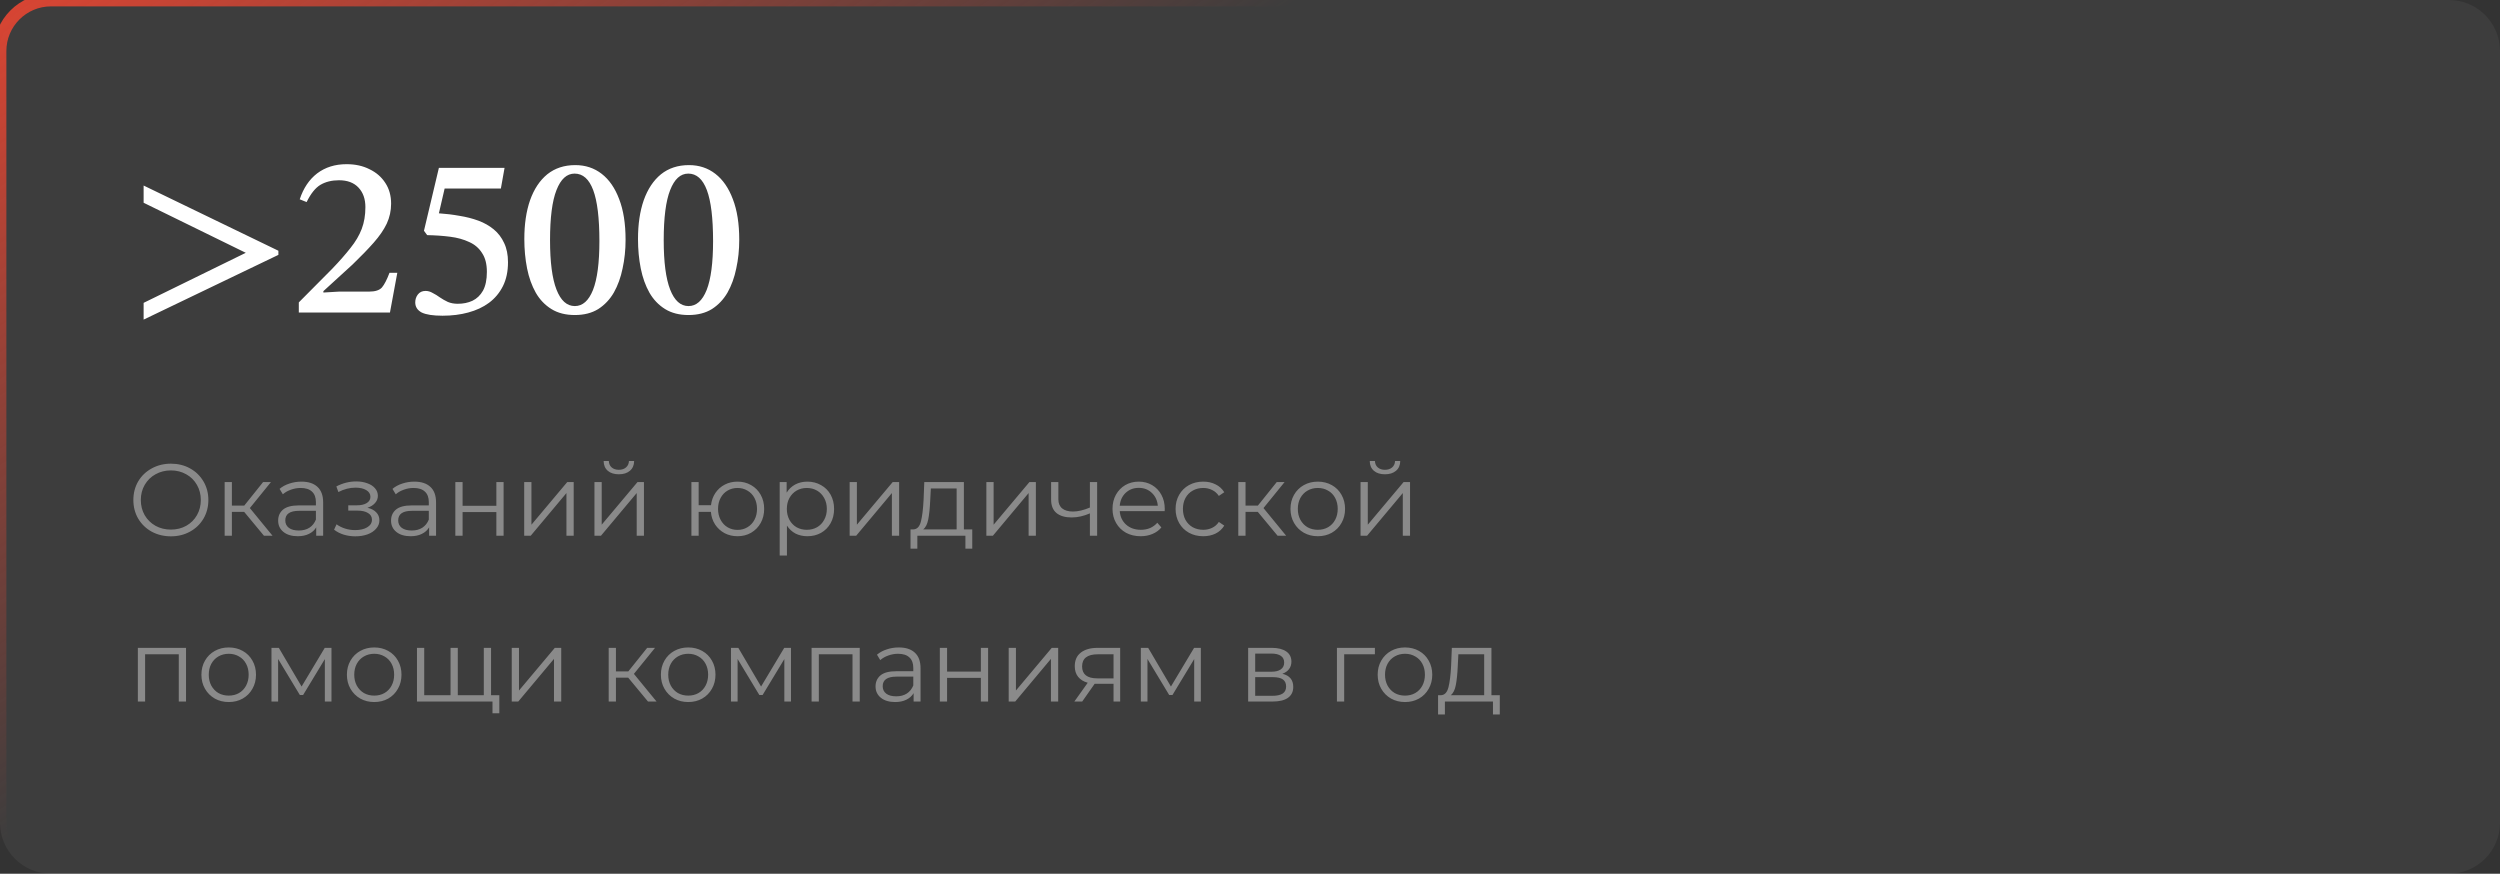 <svg width="392" height="137" viewBox="0 0 392 137" fill="none" xmlns="http://www.w3.org/2000/svg">
<rect x="0" y="0" width="392" height="137" fill="#333333" stroke="none"/>
<path d="M0 8C0 3.582 3.582 0 8 0H384C388.418 0 392 3.582 392 8V129C392 133.418 388.418 137 384 137H8C3.582 137 0 133.418 0 129V8Z" fill="white" fill-opacity="0.05"/>
<path d="M43.652 39.964L22.52 50.116V47.488L38.54 39.64L22.52 31.792V29.092L43.652 39.316V39.964ZM61.146 49H46.854V47.416L52.074 42.16C53.226 40.96 54.186 39.868 54.954 38.884C55.746 37.9 56.334 36.904 56.718 35.896C57.102 34.888 57.294 33.748 57.294 32.476C57.294 31.204 56.934 30.184 56.214 29.416C55.494 28.648 54.474 28.264 53.154 28.264C52.026 28.264 51.054 28.504 50.238 28.984C49.446 29.464 48.726 30.364 48.078 31.684L46.998 31.252C47.574 29.5 48.486 28.144 49.734 27.184C51.006 26.224 52.542 25.744 54.342 25.744C55.71 25.744 56.91 26.008 57.942 26.536C58.998 27.04 59.826 27.76 60.426 28.696C61.026 29.608 61.326 30.688 61.326 31.936C61.326 33.04 61.098 34.084 60.642 35.068C60.186 36.028 59.502 37.024 58.59 38.056C57.702 39.064 56.598 40.204 55.278 41.476L50.706 45.652V45.868L53.154 45.724H57.87C58.83 45.724 59.502 45.508 59.886 45.076C60.27 44.62 60.666 43.852 61.074 42.772H62.298L61.146 49ZM69.394 49.504C67.906 49.504 66.814 49.336 66.118 49C65.446 48.64 65.11 48.112 65.11 47.416C65.11 46.96 65.242 46.552 65.506 46.192C65.794 45.808 66.202 45.616 66.73 45.616C67.114 45.616 67.486 45.724 67.846 45.94C68.23 46.132 68.602 46.36 68.962 46.624C69.346 46.888 69.766 47.128 70.222 47.344C70.678 47.536 71.194 47.632 71.77 47.632C72.634 47.632 73.402 47.476 74.074 47.164C74.77 46.828 75.322 46.3 75.73 45.58C76.138 44.836 76.342 43.852 76.342 42.628C76.342 41.404 76.09 40.42 75.586 39.676C75.106 38.908 74.434 38.332 73.57 37.948C72.706 37.54 71.71 37.264 70.582 37.12C69.454 36.976 68.254 36.892 66.982 36.868L66.478 36.184L68.818 26.32H79.114L78.538 29.56H69.718L68.818 33.448C69.922 33.52 71.002 33.652 72.058 33.844C73.114 34.012 74.098 34.264 75.01 34.6C75.922 34.936 76.726 35.392 77.422 35.968C78.118 36.544 78.658 37.252 79.042 38.092C79.45 38.932 79.654 39.94 79.654 41.116C79.654 42.556 79.39 43.804 78.862 44.86C78.334 45.916 77.602 46.792 76.666 47.488C75.754 48.16 74.674 48.664 73.426 49C72.202 49.336 70.858 49.504 69.394 49.504ZM90.134 49.396C88.694 49.396 87.47 49.084 86.462 48.46C85.454 47.836 84.638 46.984 84.014 45.904C83.39 44.8 82.934 43.528 82.646 42.088C82.358 40.624 82.214 39.088 82.214 37.48C82.214 35.152 82.514 33.124 83.114 31.396C83.738 29.644 84.638 28.288 85.814 27.328C87.014 26.368 88.478 25.888 90.206 25.888C91.79 25.888 93.17 26.344 94.346 27.256C95.522 28.168 96.434 29.488 97.082 31.216C97.754 32.944 98.09 35.068 98.09 37.588C98.09 39.172 97.934 40.672 97.622 42.088C97.334 43.504 96.878 44.764 96.254 45.868C95.63 46.948 94.814 47.812 93.806 48.46C92.798 49.084 91.574 49.396 90.134 49.396ZM90.134 47.992C91.358 47.992 92.306 47.152 92.978 45.472C93.65 43.768 93.986 41.212 93.986 37.804C93.986 34.204 93.662 31.54 93.014 29.812C92.366 28.084 91.394 27.22 90.098 27.22C88.874 27.22 87.926 28.084 87.254 29.812C86.582 31.516 86.246 34.132 86.246 37.66C86.246 41.092 86.582 43.672 87.254 45.4C87.926 47.128 88.886 47.992 90.134 47.992ZM107.958 49.396C106.518 49.396 105.294 49.084 104.286 48.46C103.278 47.836 102.462 46.984 101.838 45.904C101.214 44.8 100.758 43.528 100.47 42.088C100.182 40.624 100.038 39.088 100.038 37.48C100.038 35.152 100.338 33.124 100.938 31.396C101.562 29.644 102.462 28.288 103.638 27.328C104.838 26.368 106.302 25.888 108.03 25.888C109.614 25.888 110.994 26.344 112.17 27.256C113.346 28.168 114.258 29.488 114.906 31.216C115.578 32.944 115.914 35.068 115.914 37.588C115.914 39.172 115.758 40.672 115.446 42.088C115.158 43.504 114.702 44.764 114.078 45.868C113.454 46.948 112.638 47.812 111.63 48.46C110.622 49.084 109.398 49.396 107.958 49.396ZM107.958 47.992C109.182 47.992 110.13 47.152 110.802 45.472C111.474 43.768 111.81 41.212 111.81 37.804C111.81 34.204 111.486 31.54 110.838 29.812C110.19 28.084 109.218 27.22 107.922 27.22C106.698 27.22 105.75 28.084 105.078 29.812C104.406 31.516 104.07 34.132 104.07 37.66C104.07 41.092 104.406 43.672 105.078 45.4C105.75 47.128 106.71 47.992 107.958 47.992Z" fill="white"/>
<path d="M26.8 84.096C25.691 84.096 24.683 83.851 23.776 83.36C22.88 82.859 22.176 82.176 21.664 81.312C21.163 80.448 20.912 79.477 20.912 78.4C20.912 77.323 21.163 76.352 21.664 75.488C22.176 74.624 22.88 73.947 23.776 73.456C24.683 72.955 25.691 72.704 26.8 72.704C27.909 72.704 28.907 72.949 29.792 73.44C30.688 73.931 31.392 74.613 31.904 75.488C32.416 76.352 32.672 77.323 32.672 78.4C32.672 79.477 32.416 80.453 31.904 81.328C31.392 82.192 30.688 82.869 29.792 83.36C28.907 83.851 27.909 84.096 26.8 84.096ZM26.8 83.04C27.685 83.04 28.485 82.843 29.2 82.448C29.915 82.043 30.475 81.488 30.88 80.784C31.285 80.069 31.488 79.275 31.488 78.4C31.488 77.525 31.285 76.736 30.88 76.032C30.475 75.317 29.915 74.763 29.2 74.368C28.485 73.963 27.685 73.76 26.8 73.76C25.915 73.76 25.109 73.963 24.384 74.368C23.669 74.763 23.104 75.317 22.688 76.032C22.283 76.736 22.08 77.525 22.08 78.4C22.08 79.275 22.283 80.069 22.688 80.784C23.104 81.488 23.669 82.043 24.384 82.448C25.109 82.843 25.915 83.04 26.8 83.04ZM38.281 80.256H36.361V84H35.225V75.584H36.361V79.28H38.297L41.257 75.584H42.489L39.177 79.664L42.729 84H41.385L38.281 80.256ZM47.262 75.52C48.361 75.52 49.203 75.797 49.79 76.352C50.377 76.896 50.67 77.707 50.67 78.784V84H49.582V82.688C49.326 83.125 48.947 83.467 48.446 83.712C47.955 83.957 47.369 84.08 46.686 84.08C45.747 84.08 45.001 83.856 44.446 83.408C43.891 82.96 43.614 82.368 43.614 81.632C43.614 80.917 43.87 80.341 44.382 79.904C44.905 79.467 45.731 79.248 46.862 79.248H49.534V78.736C49.534 78.011 49.331 77.461 48.926 77.088C48.521 76.704 47.929 76.512 47.15 76.512C46.617 76.512 46.105 76.603 45.614 76.784C45.123 76.955 44.702 77.195 44.35 77.504L43.838 76.656C44.265 76.293 44.777 76.016 45.374 75.824C45.971 75.621 46.601 75.52 47.262 75.52ZM46.862 83.184C47.502 83.184 48.051 83.04 48.51 82.752C48.969 82.453 49.31 82.027 49.534 81.472V80.096H46.894C45.454 80.096 44.734 80.597 44.734 81.6C44.734 82.091 44.921 82.48 45.294 82.768C45.667 83.045 46.19 83.184 46.862 83.184ZM57.618 79.616C58.216 79.755 58.674 79.995 58.994 80.336C59.325 80.677 59.49 81.093 59.49 81.584C59.49 82.075 59.32 82.512 58.978 82.896C58.648 83.28 58.194 83.579 57.618 83.792C57.042 83.995 56.408 84.096 55.714 84.096C55.106 84.096 54.509 84.011 53.922 83.84C53.336 83.659 52.824 83.397 52.386 83.056L52.77 82.208C53.154 82.496 53.602 82.72 54.114 82.88C54.626 83.04 55.144 83.12 55.666 83.12C56.445 83.12 57.08 82.976 57.57 82.688C58.072 82.389 58.322 81.989 58.322 81.488C58.322 81.04 58.12 80.693 57.714 80.448C57.309 80.192 56.754 80.064 56.05 80.064H54.61V79.232H55.986C56.616 79.232 57.122 79.115 57.506 78.88C57.89 78.635 58.082 78.309 58.082 77.904C58.082 77.456 57.864 77.104 57.426 76.848C57 76.592 56.44 76.464 55.746 76.464C54.84 76.464 53.944 76.693 53.058 77.152L52.738 76.272C53.741 75.749 54.781 75.488 55.858 75.488C56.498 75.488 57.074 75.584 57.586 75.776C58.109 75.957 58.514 76.219 58.802 76.56C59.101 76.901 59.25 77.296 59.25 77.744C59.25 78.171 59.101 78.549 58.802 78.88C58.514 79.211 58.12 79.456 57.618 79.616ZM64.965 75.52C66.064 75.52 66.906 75.797 67.493 76.352C68.08 76.896 68.373 77.707 68.373 78.784V84H67.285V82.688C67.029 83.125 66.65 83.467 66.149 83.712C65.659 83.957 65.072 84.08 64.389 84.08C63.45 84.08 62.704 83.856 62.149 83.408C61.594 82.96 61.317 82.368 61.317 81.632C61.317 80.917 61.573 80.341 62.085 79.904C62.608 79.467 63.434 79.248 64.565 79.248H67.237V78.736C67.237 78.011 67.034 77.461 66.629 77.088C66.224 76.704 65.632 76.512 64.853 76.512C64.32 76.512 63.808 76.603 63.317 76.784C62.827 76.955 62.405 77.195 62.053 77.504L61.541 76.656C61.968 76.293 62.48 76.016 63.077 75.824C63.675 75.621 64.304 75.52 64.965 75.52ZM64.565 83.184C65.205 83.184 65.754 83.04 66.213 82.752C66.672 82.453 67.013 82.027 67.237 81.472V80.096H64.597C63.157 80.096 62.437 80.597 62.437 81.6C62.437 82.091 62.624 82.48 62.997 82.768C63.37 83.045 63.893 83.184 64.565 83.184ZM71.397 75.584H72.533V79.312H77.829V75.584H78.965V84H77.829V80.288H72.533V84H71.397V75.584ZM82.194 75.584H83.33V82.272L88.946 75.584H89.954V84H88.818V77.312L83.218 84H82.194V75.584ZM93.21 75.584H94.346V82.272L99.962 75.584H100.97V84H99.834V77.312L94.234 84H93.21V75.584ZM97.034 74.368C96.308 74.368 95.732 74.187 95.306 73.824C94.879 73.461 94.66 72.949 94.65 72.288H95.466C95.476 72.704 95.626 73.04 95.914 73.296C96.202 73.541 96.575 73.664 97.034 73.664C97.492 73.664 97.866 73.541 98.154 73.296C98.452 73.04 98.607 72.704 98.618 72.288H99.434C99.423 72.949 99.199 73.461 98.762 73.824C98.335 74.187 97.759 74.368 97.034 74.368ZM115.645 75.52C116.434 75.52 117.144 75.701 117.773 76.064C118.413 76.427 118.914 76.933 119.277 77.584C119.64 78.235 119.821 78.971 119.821 79.792C119.821 80.613 119.64 81.349 119.277 82C118.914 82.651 118.413 83.163 117.773 83.536C117.144 83.899 116.434 84.08 115.645 84.08C114.898 84.08 114.221 83.92 113.613 83.6C113.005 83.269 112.509 82.816 112.125 82.24C111.752 81.664 111.533 81.003 111.469 80.256H109.549V84H108.413V75.584H109.549V79.216H111.485C111.57 78.491 111.8 77.851 112.173 77.296C112.557 76.731 113.048 76.293 113.645 75.984C114.242 75.675 114.909 75.52 115.645 75.52ZM115.645 83.088C116.221 83.088 116.738 82.949 117.197 82.672C117.666 82.395 118.034 82.005 118.301 81.504C118.568 81.003 118.701 80.432 118.701 79.792C118.701 79.152 118.568 78.581 118.301 78.08C118.034 77.579 117.666 77.195 117.197 76.928C116.738 76.651 116.221 76.512 115.645 76.512C115.069 76.512 114.546 76.651 114.077 76.928C113.618 77.195 113.256 77.579 112.989 78.08C112.722 78.581 112.589 79.152 112.589 79.792C112.589 80.432 112.722 81.003 112.989 81.504C113.256 82.005 113.618 82.395 114.077 82.672C114.546 82.949 115.069 83.088 115.645 83.088ZM126.593 75.52C127.382 75.52 128.097 75.701 128.737 76.064C129.377 76.416 129.878 76.917 130.241 77.568C130.603 78.219 130.785 78.96 130.785 79.792C130.785 80.635 130.603 81.381 130.241 82.032C129.878 82.683 129.377 83.189 128.737 83.552C128.107 83.904 127.393 84.08 126.593 84.08C125.91 84.08 125.291 83.941 124.737 83.664C124.193 83.376 123.745 82.96 123.393 82.416V87.104H122.257V75.584H123.345V77.248C123.686 76.693 124.134 76.267 124.689 75.968C125.254 75.669 125.889 75.52 126.593 75.52ZM126.513 83.072C127.099 83.072 127.633 82.939 128.113 82.672C128.593 82.395 128.966 82.005 129.233 81.504C129.51 81.003 129.649 80.432 129.649 79.792C129.649 79.152 129.51 78.587 129.233 78.096C128.966 77.595 128.593 77.205 128.113 76.928C127.633 76.651 127.099 76.512 126.513 76.512C125.915 76.512 125.377 76.651 124.897 76.928C124.427 77.205 124.054 77.595 123.777 78.096C123.51 78.587 123.377 79.152 123.377 79.792C123.377 80.432 123.51 81.003 123.777 81.504C124.054 82.005 124.427 82.395 124.897 82.672C125.377 82.939 125.915 83.072 126.513 83.072ZM133.225 75.584H134.361V82.272L139.977 75.584H140.985V84H139.849V77.312L134.249 84H133.225V75.584ZM152.449 83.008V86.032H151.377V84H143.841V86.032H142.769V83.008H143.249C143.814 82.976 144.198 82.56 144.401 81.76C144.604 80.96 144.742 79.84 144.817 78.4L144.929 75.584H151.137V83.008H152.449ZM145.857 78.464C145.804 79.659 145.702 80.645 145.553 81.424C145.404 82.192 145.137 82.72 144.753 83.008H150.001V76.592H145.953L145.857 78.464ZM154.663 75.584H155.799V82.272L161.415 75.584H162.423V84H161.287V77.312L155.687 84H154.663V75.584ZM172.031 75.584V84H170.895V80.496C169.924 80.923 168.969 81.136 168.031 81.136C167.017 81.136 166.228 80.907 165.663 80.448C165.097 79.979 164.815 79.28 164.815 78.352V75.584H165.951V78.288C165.951 78.917 166.153 79.397 166.559 79.728C166.964 80.048 167.524 80.208 168.239 80.208C169.028 80.208 169.913 80 170.895 79.584V75.584H172.031ZM182.617 80.144H175.577C175.641 81.019 175.977 81.728 176.585 82.272C177.193 82.805 177.961 83.072 178.889 83.072C179.411 83.072 179.891 82.981 180.329 82.8C180.766 82.608 181.145 82.331 181.465 81.968L182.105 82.704C181.731 83.152 181.262 83.493 180.697 83.728C180.142 83.963 179.529 84.08 178.857 84.08C177.993 84.08 177.225 83.899 176.553 83.536C175.891 83.163 175.374 82.651 175.001 82C174.627 81.349 174.441 80.613 174.441 79.792C174.441 78.971 174.617 78.235 174.969 77.584C175.331 76.933 175.822 76.427 176.441 76.064C177.07 75.701 177.774 75.52 178.553 75.52C179.331 75.52 180.03 75.701 180.649 76.064C181.267 76.427 181.753 76.933 182.105 77.584C182.457 78.224 182.633 78.96 182.633 79.792L182.617 80.144ZM178.553 76.496C177.742 76.496 177.059 76.757 176.505 77.28C175.961 77.792 175.651 78.464 175.577 79.296H181.545C181.47 78.464 181.155 77.792 180.601 77.28C180.057 76.757 179.374 76.496 178.553 76.496ZM188.667 84.08C187.835 84.08 187.089 83.899 186.427 83.536C185.777 83.173 185.265 82.667 184.891 82.016C184.518 81.355 184.331 80.613 184.331 79.792C184.331 78.971 184.518 78.235 184.891 77.584C185.265 76.933 185.777 76.427 186.427 76.064C187.089 75.701 187.835 75.52 188.667 75.52C189.393 75.52 190.038 75.664 190.603 75.952C191.179 76.229 191.633 76.64 191.963 77.184L191.115 77.76C190.838 77.344 190.486 77.035 190.059 76.832C189.633 76.619 189.169 76.512 188.667 76.512C188.059 76.512 187.51 76.651 187.019 76.928C186.539 77.195 186.161 77.579 185.883 78.08C185.617 78.581 185.483 79.152 185.483 79.792C185.483 80.443 185.617 81.019 185.883 81.52C186.161 82.011 186.539 82.395 187.019 82.672C187.51 82.939 188.059 83.072 188.667 83.072C189.169 83.072 189.633 82.971 190.059 82.768C190.486 82.565 190.838 82.256 191.115 81.84L191.963 82.416C191.633 82.96 191.179 83.376 190.603 83.664C190.027 83.941 189.382 84.08 188.667 84.08ZM197.219 80.256H195.299V84H194.163V75.584H195.299V79.28H197.235L200.195 75.584H201.427L198.115 79.664L201.667 84H200.323L197.219 80.256ZM206.635 84.08C205.824 84.08 205.094 83.899 204.443 83.536C203.792 83.163 203.28 82.651 202.907 82C202.534 81.349 202.347 80.613 202.347 79.792C202.347 78.971 202.534 78.235 202.907 77.584C203.28 76.933 203.792 76.427 204.443 76.064C205.094 75.701 205.824 75.52 206.635 75.52C207.446 75.52 208.176 75.701 208.827 76.064C209.478 76.427 209.984 76.933 210.347 77.584C210.72 78.235 210.907 78.971 210.907 79.792C210.907 80.613 210.72 81.349 210.347 82C209.984 82.651 209.478 83.163 208.827 83.536C208.176 83.899 207.446 84.08 206.635 84.08ZM206.635 83.072C207.232 83.072 207.766 82.939 208.235 82.672C208.715 82.395 209.088 82.005 209.355 81.504C209.622 81.003 209.755 80.432 209.755 79.792C209.755 79.152 209.622 78.581 209.355 78.08C209.088 77.579 208.715 77.195 208.235 76.928C207.766 76.651 207.232 76.512 206.635 76.512C206.038 76.512 205.499 76.651 205.019 76.928C204.55 77.195 204.176 77.579 203.899 78.08C203.632 78.581 203.499 79.152 203.499 79.792C203.499 80.432 203.632 81.003 203.899 81.504C204.176 82.005 204.55 82.395 205.019 82.672C205.499 82.939 206.038 83.072 206.635 83.072ZM213.335 75.584H214.471V82.272L220.087 75.584H221.095V84H219.959V77.312L214.359 84H213.335V75.584ZM217.159 74.368C216.433 74.368 215.857 74.187 215.431 73.824C215.004 73.461 214.785 72.949 214.775 72.288H215.591C215.601 72.704 215.751 73.04 216.039 73.296C216.327 73.541 216.7 73.664 217.159 73.664C217.617 73.664 217.991 73.541 218.279 73.296C218.577 73.04 218.732 72.704 218.743 72.288H219.559C219.548 72.949 219.324 73.461 218.887 73.824C218.46 74.187 217.884 74.368 217.159 74.368ZM29.168 101.584V110H28.032V102.592H22.752V110H21.616V101.584H29.168ZM35.869 110.08C35.059 110.08 34.328 109.899 33.677 109.536C33.027 109.163 32.515 108.651 32.141 108C31.768 107.349 31.581 106.613 31.581 105.792C31.581 104.971 31.768 104.235 32.141 103.584C32.515 102.933 33.027 102.427 33.677 102.064C34.328 101.701 35.059 101.52 35.869 101.52C36.68 101.52 37.411 101.701 38.061 102.064C38.712 102.427 39.219 102.933 39.581 103.584C39.955 104.235 40.141 104.971 40.141 105.792C40.141 106.613 39.955 107.349 39.581 108C39.219 108.651 38.712 109.163 38.061 109.536C37.411 109.899 36.68 110.08 35.869 110.08ZM35.869 109.072C36.467 109.072 37 108.939 37.469 108.672C37.949 108.395 38.323 108.005 38.589 107.504C38.856 107.003 38.989 106.432 38.989 105.792C38.989 105.152 38.856 104.581 38.589 104.08C38.323 103.579 37.949 103.195 37.469 102.928C37 102.651 36.467 102.512 35.869 102.512C35.272 102.512 34.733 102.651 34.253 102.928C33.784 103.195 33.411 103.579 33.133 104.08C32.867 104.581 32.733 105.152 32.733 105.792C32.733 106.432 32.867 107.003 33.133 107.504C33.411 108.005 33.784 108.395 34.253 108.672C34.733 108.939 35.272 109.072 35.869 109.072ZM51.977 101.584V110H50.937V103.344L47.529 108.976H47.017L43.609 103.328V110H42.569V101.584H43.721L47.289 107.648L50.921 101.584H51.977ZM58.682 110.08C57.871 110.08 57.14 109.899 56.49 109.536C55.839 109.163 55.327 108.651 54.954 108C54.58 107.349 54.394 106.613 54.394 105.792C54.394 104.971 54.58 104.235 54.954 103.584C55.327 102.933 55.839 102.427 56.49 102.064C57.14 101.701 57.871 101.52 58.682 101.52C59.492 101.52 60.223 101.701 60.874 102.064C61.524 102.427 62.031 102.933 62.394 103.584C62.767 104.235 62.954 104.971 62.954 105.792C62.954 106.613 62.767 107.349 62.394 108C62.031 108.651 61.524 109.163 60.874 109.536C60.223 109.899 59.492 110.08 58.682 110.08ZM58.682 109.072C59.279 109.072 59.812 108.939 60.282 108.672C60.762 108.395 61.135 108.005 61.402 107.504C61.668 107.003 61.802 106.432 61.802 105.792C61.802 105.152 61.668 104.581 61.402 104.08C61.135 103.579 60.762 103.195 60.282 102.928C59.812 102.651 59.279 102.512 58.682 102.512C58.084 102.512 57.546 102.651 57.066 102.928C56.596 103.195 56.223 103.579 55.946 104.08C55.679 104.581 55.546 105.152 55.546 105.792C55.546 106.432 55.679 107.003 55.946 107.504C56.223 108.005 56.596 108.395 57.066 108.672C57.546 108.939 58.084 109.072 58.682 109.072ZM76.998 101.584V110H65.382V101.584H66.518V109.008H70.646V101.584H71.782V109.008H75.862V101.584H76.998ZM78.294 109.008V111.84H77.222V110H75.798V109.008H78.294ZM80.241 101.584H81.377V108.272L86.993 101.584H88.001V110H86.865V103.312L81.265 110H80.241V101.584ZM98.5 106.256H96.58V110H95.444V101.584H96.58V105.28H98.516L101.476 101.584H102.708L99.396 105.664L102.948 110H101.604L98.5 106.256ZM107.916 110.08C107.105 110.08 106.375 109.899 105.724 109.536C105.073 109.163 104.561 108.651 104.188 108C103.815 107.349 103.628 106.613 103.628 105.792C103.628 104.971 103.815 104.235 104.188 103.584C104.561 102.933 105.073 102.427 105.724 102.064C106.375 101.701 107.105 101.52 107.916 101.52C108.727 101.52 109.457 101.701 110.108 102.064C110.759 102.427 111.265 102.933 111.628 103.584C112.001 104.235 112.188 104.971 112.188 105.792C112.188 106.613 112.001 107.349 111.628 108C111.265 108.651 110.759 109.163 110.108 109.536C109.457 109.899 108.727 110.08 107.916 110.08ZM107.916 109.072C108.513 109.072 109.047 108.939 109.516 108.672C109.996 108.395 110.369 108.005 110.636 107.504C110.903 107.003 111.036 106.432 111.036 105.792C111.036 105.152 110.903 104.581 110.636 104.08C110.369 103.579 109.996 103.195 109.516 102.928C109.047 102.651 108.513 102.512 107.916 102.512C107.319 102.512 106.78 102.651 106.3 102.928C105.831 103.195 105.457 103.579 105.18 104.08C104.913 104.581 104.78 105.152 104.78 105.792C104.78 106.432 104.913 107.003 105.18 107.504C105.457 108.005 105.831 108.395 106.3 108.672C106.78 108.939 107.319 109.072 107.916 109.072ZM124.024 101.584V110H122.984V103.344L119.576 108.976H119.064L115.656 103.328V110H114.616V101.584H115.768L119.336 107.648L122.968 101.584H124.024ZM134.809 101.584V110H133.673V102.592H128.393V110H127.257V101.584H134.809ZM140.934 101.52C142.033 101.52 142.875 101.797 143.462 102.352C144.049 102.896 144.342 103.707 144.342 104.784V110H143.254V108.688C142.998 109.125 142.619 109.467 142.118 109.712C141.627 109.957 141.041 110.08 140.358 110.08C139.419 110.08 138.673 109.856 138.118 109.408C137.563 108.96 137.286 108.368 137.286 107.632C137.286 106.917 137.542 106.341 138.054 105.904C138.577 105.467 139.403 105.248 140.534 105.248H143.206V104.736C143.206 104.011 143.003 103.461 142.598 103.088C142.193 102.704 141.601 102.512 140.822 102.512C140.289 102.512 139.777 102.603 139.286 102.784C138.795 102.955 138.374 103.195 138.022 103.504L137.51 102.656C137.937 102.293 138.449 102.016 139.046 101.824C139.643 101.621 140.273 101.52 140.934 101.52ZM140.534 109.184C141.174 109.184 141.723 109.04 142.182 108.752C142.641 108.453 142.982 108.027 143.206 107.472V106.096H140.566C139.126 106.096 138.406 106.597 138.406 107.6C138.406 108.091 138.593 108.48 138.966 108.768C139.339 109.045 139.862 109.184 140.534 109.184ZM147.366 101.584H148.502V105.312H153.798V101.584H154.934V110H153.798V106.288H148.502V110H147.366V101.584ZM158.163 101.584H159.299V108.272L164.915 101.584H165.923V110H164.787V103.312L159.187 110H158.163V101.584ZM175.642 101.584V110H174.603V107.216H171.963H171.643L169.691 110H168.459L170.555 107.056C169.904 106.875 169.403 106.565 169.051 106.128C168.699 105.691 168.523 105.136 168.523 104.464C168.523 103.525 168.843 102.811 169.483 102.32C170.123 101.829 170.997 101.584 172.107 101.584H175.642ZM169.674 104.496C169.674 105.744 170.469 106.368 172.059 106.368H174.603V102.592H172.139C170.496 102.592 169.674 103.227 169.674 104.496ZM188.29 101.584V110H187.25V103.344L183.842 108.976H183.33L179.922 103.328V110H178.882V101.584H180.034L183.602 107.648L187.234 101.584H188.29ZM201.07 105.648C202.211 105.915 202.782 106.603 202.782 107.712C202.782 108.448 202.51 109.013 201.966 109.408C201.422 109.803 200.611 110 199.534 110H195.71V101.584H199.422C200.382 101.584 201.134 101.771 201.678 102.144C202.222 102.517 202.494 103.051 202.494 103.744C202.494 104.203 202.366 104.597 202.11 104.928C201.864 105.248 201.518 105.488 201.07 105.648ZM196.814 105.328H199.342C199.992 105.328 200.488 105.205 200.83 104.96C201.182 104.715 201.358 104.357 201.358 103.888C201.358 103.419 201.182 103.067 200.83 102.832C200.488 102.597 199.992 102.48 199.342 102.48H196.814V105.328ZM199.486 109.104C200.211 109.104 200.755 108.987 201.118 108.752C201.48 108.517 201.662 108.149 201.662 107.648C201.662 107.147 201.496 106.779 201.166 106.544C200.835 106.299 200.312 106.176 199.598 106.176H196.814V109.104H199.486ZM215.584 102.592H210.768V110H209.632V101.584H215.584V102.592ZM220.307 110.08C219.496 110.08 218.765 109.899 218.115 109.536C217.464 109.163 216.952 108.651 216.579 108C216.205 107.349 216.019 106.613 216.019 105.792C216.019 104.971 216.205 104.235 216.579 103.584C216.952 102.933 217.464 102.427 218.115 102.064C218.765 101.701 219.496 101.52 220.307 101.52C221.117 101.52 221.848 101.701 222.499 102.064C223.149 102.427 223.656 102.933 224.019 103.584C224.392 104.235 224.579 104.971 224.579 105.792C224.579 106.613 224.392 107.349 224.019 108C223.656 108.651 223.149 109.163 222.499 109.536C221.848 109.899 221.117 110.08 220.307 110.08ZM220.307 109.072C220.904 109.072 221.437 108.939 221.907 108.672C222.387 108.395 222.76 108.005 223.027 107.504C223.293 107.003 223.427 106.432 223.427 105.792C223.427 105.152 223.293 104.581 223.027 104.08C222.76 103.579 222.387 103.195 221.907 102.928C221.437 102.651 220.904 102.512 220.307 102.512C219.709 102.512 219.171 102.651 218.691 102.928C218.221 103.195 217.848 103.579 217.571 104.08C217.304 104.581 217.171 105.152 217.171 105.792C217.171 106.432 217.304 107.003 217.571 107.504C217.848 108.005 218.221 108.395 218.691 108.672C219.171 108.939 219.709 109.072 220.307 109.072ZM235.168 109.008V112.032H234.096V110H226.56V112.032H225.488V109.008H225.968C226.533 108.976 226.917 108.56 227.12 107.76C227.322 106.96 227.461 105.84 227.536 104.4L227.648 101.584H233.856V109.008H235.168ZM228.576 104.464C228.522 105.659 228.421 106.645 228.272 107.424C228.122 108.192 227.856 108.72 227.472 109.008H232.72V102.592H228.672L228.576 104.464Z" fill="#8A8A8A"/>
<path d="M8 1H384V-1H8V1ZM391 8V129H393V8H391ZM384 136H8V138H384V136ZM1 129V8H-1V129H1ZM8 136C4.134 136 1 132.866 1 129H-1C-1 133.971 3.029 138 8 138V136ZM391 129C391 132.866 387.866 136 384 136V138C388.971 138 393 133.971 393 129H391ZM384 1C387.866 1 391 4.134 391 8H393C393 3.029 388.971 -1 384 -1V1ZM8 -1C3.029 -1 -1 3.029 -1 8H1C1 4.134 4.134 1 8 1V-1Z" fill="url(#paint0_linear_575_372)"/>
<defs>
<linearGradient id="paint0_linear_575_372" x1="0" y1="0" x2="60.5" y2="93" gradientUnits="userSpaceOnUse">
<stop stop-color="#DA4533"/>
<stop offset="1" stop-color="#DA4533" stop-opacity="0"/>
</linearGradient>
</defs>
</svg>
